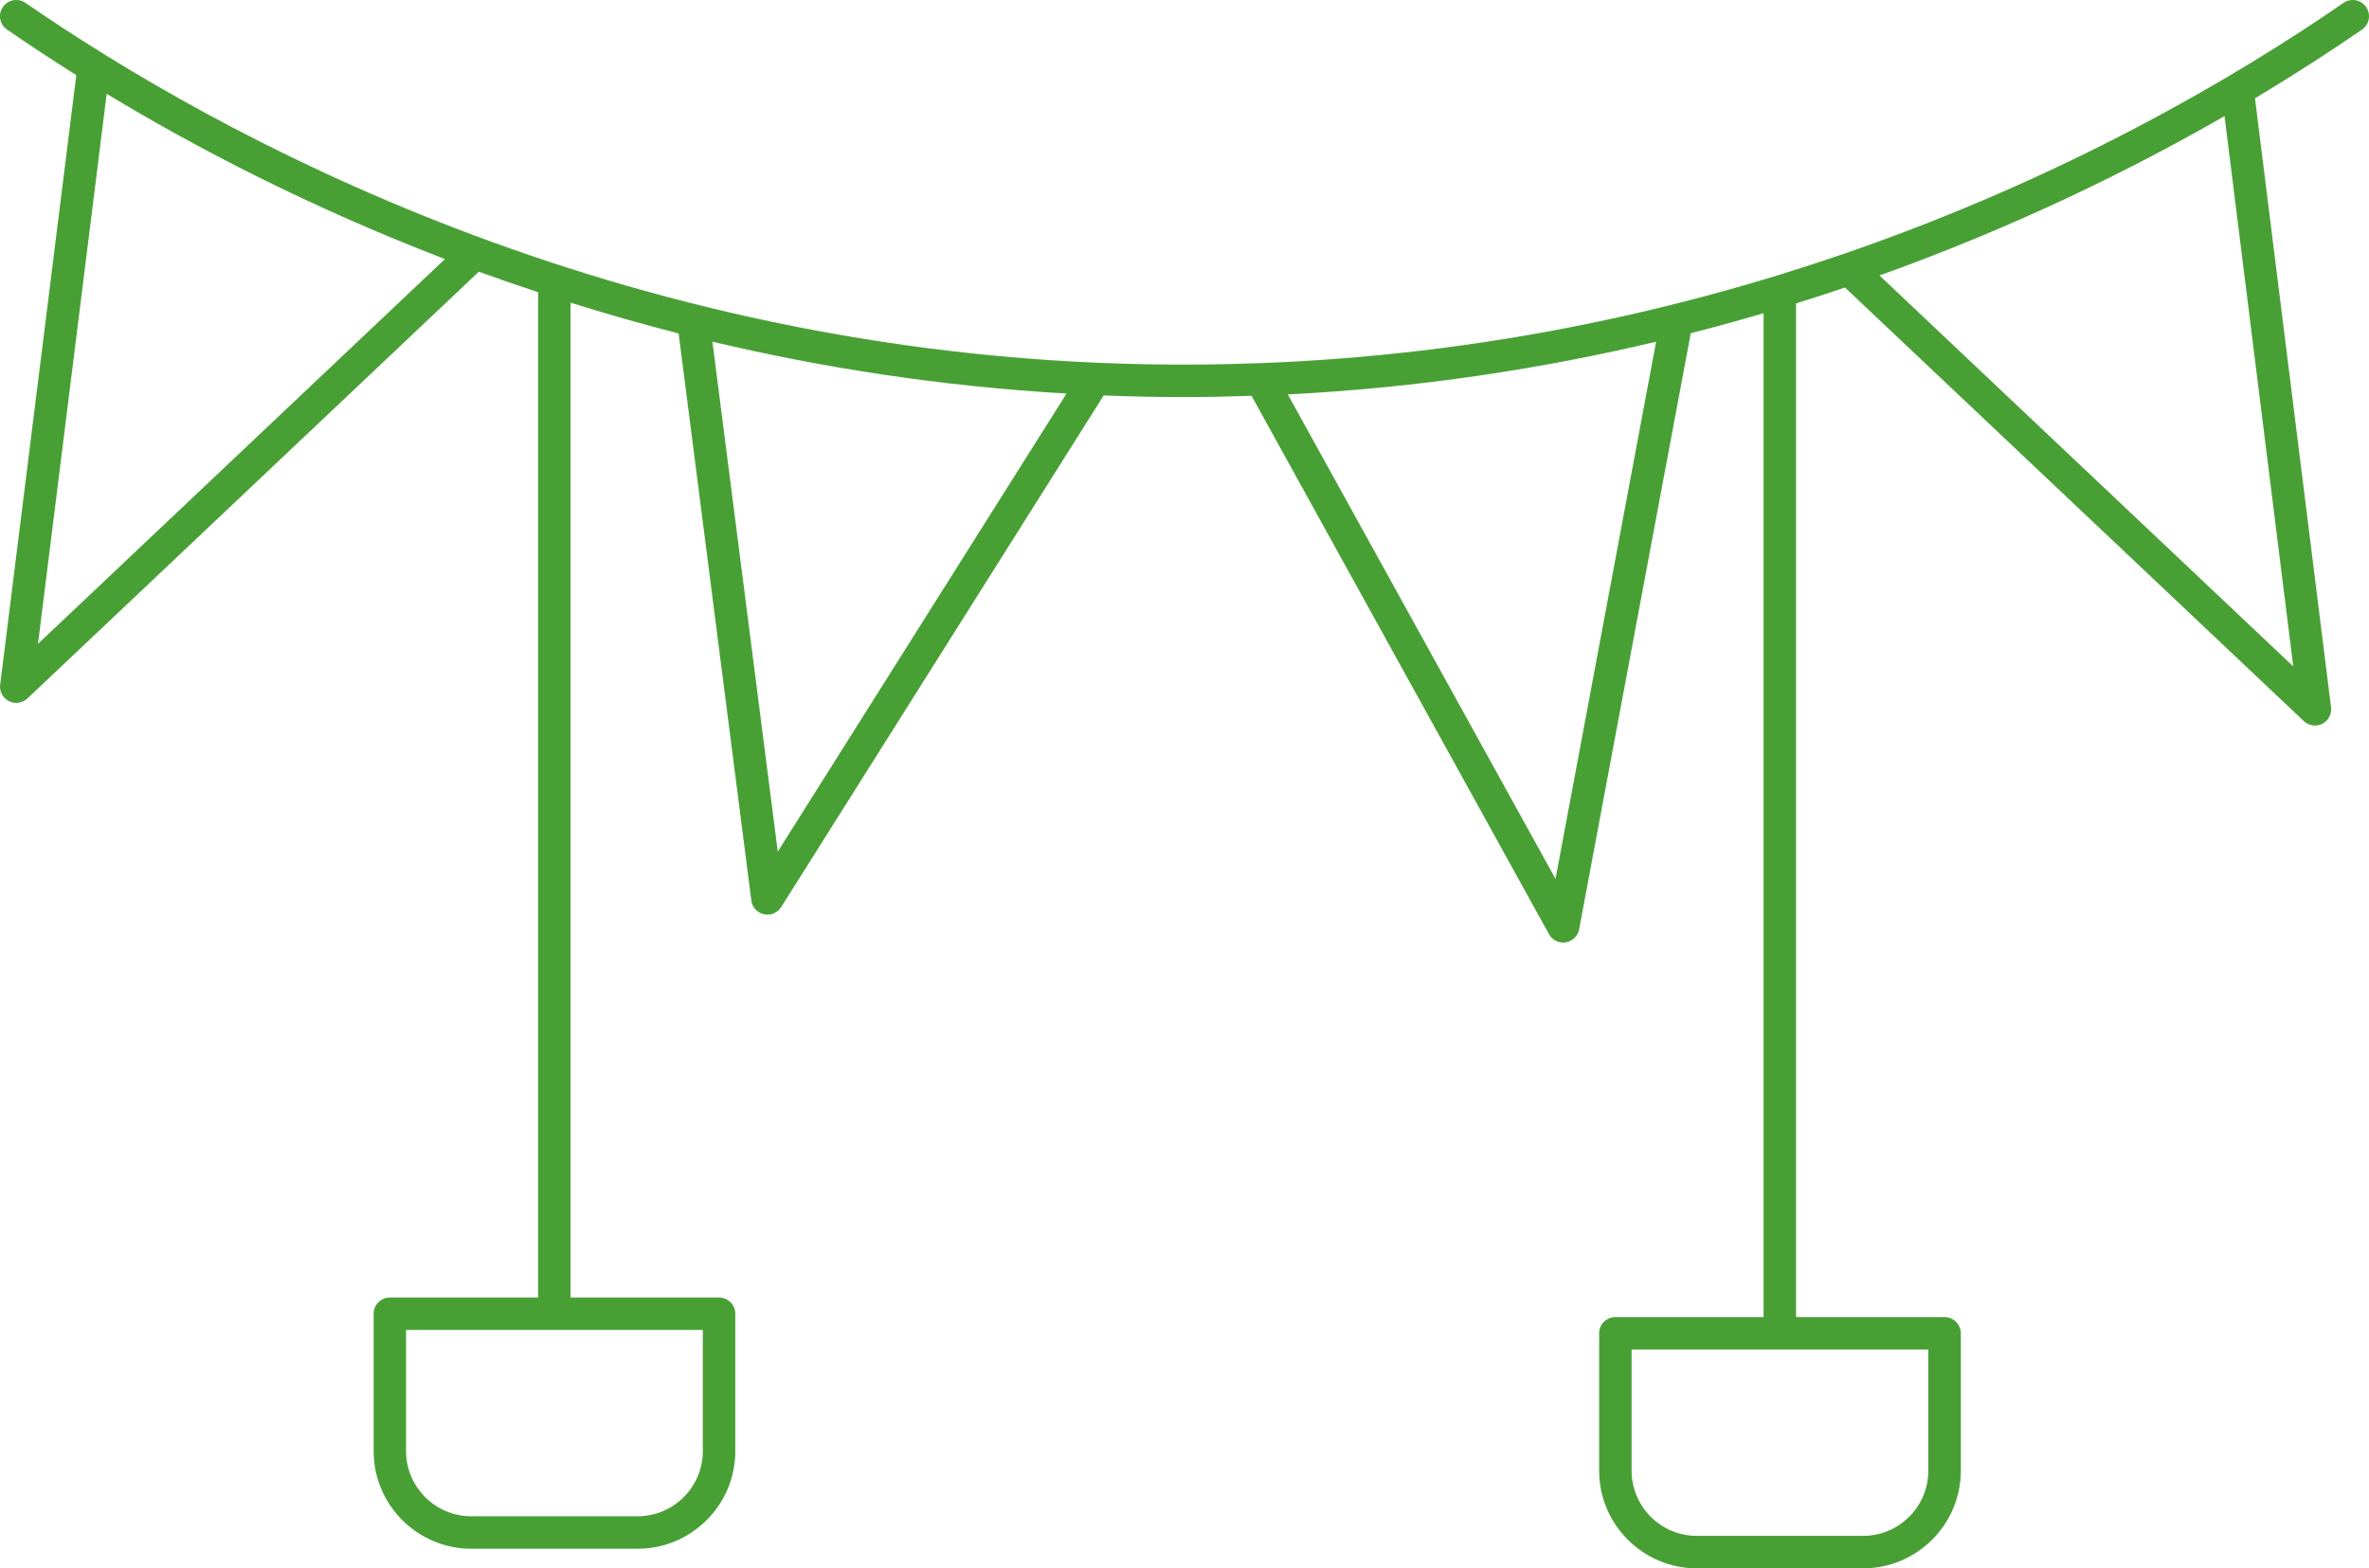 <svg id="_Слой_2" xmlns="http://www.w3.org/2000/svg" width="1080" height="715.11" viewBox="0 0 1080 715.11"><g id="Navrartri18_564982874"><path id="Navrartri18_564982874-2" d="M1078.69 3.2c-2.32-3.36-6.92-4.2-10.29-1.89-49.13 33.86-126.91 79.74-228.09 114.52-.15.06-.29.08-.44.14-76 26.09-165.21 45.86-265.35 49.61-.25.0-.5.0-.75.03-16.87.62-34.02.82-51.5.48C279.12 161.47 97.95 60.86 11.6 1.3 8.24-1 3.63-.16 1.31 3.2-1.01 6.55-.17 11.16 3.2 13.48c9.41 6.49 20 13.48 31.59 20.77L.08 312.18c-.39 3.1 1.21 6.1 4 7.52 1.06.53 2.2.79 3.34.79 1.85.0 3.68-.69 5.09-2.02L218.3 123.88c8.8 3.21 17.83 6.31 27.01 9.35v458.4h-67.58c-4.09.0-7.4 3.31-7.4 7.4v62.62c0 24.55 19.98 44.53 44.54 44.53h75.81c24.55.0 44.54-19.97 44.54-44.53v-62.62c0-4.09-3.31-7.4-7.4-7.4h-67.71V138c15.92 4.99 32.32 9.71 49.27 14.03l33.14 258.57c.4 3.1 2.69 5.61 5.74 6.28.53.12 1.07.17 1.6.17 2.51.0 4.88-1.27 6.26-3.45l147.05-233.31c6.25.25 12.52.47 18.85.59 5.97.12 11.9.17 17.81.17 10.36.0 20.58-.23 30.73-.57l135.6 245.46c1.31 2.38 3.81 3.82 6.47 3.82.39.0.78-.03 1.18-.09 3.08-.5 5.52-2.88 6.1-5.95l50.89-271.8c11.29-2.88 22.36-5.92 33.2-9.11v457.75h-67.57c-4.09.0-7.4 3.31-7.4 7.4v62.61c0 24.55 19.98 44.54 44.54 44.54h75.8c24.55.0 44.54-19.98 44.54-44.54v-62.61c0-4.09-3.31-7.4-7.4-7.4H818.8V138.36c7.56-2.36 14.98-4.79 22.3-7.27l209.19 197.71c1.4 1.33 3.23 2.02 5.08 2.02 1.14.0 2.28-.26 3.34-.8 2.78-1.41 4.38-4.41 3.99-7.51l-34.68-277.71c18.46-11.05 34.78-21.66 48.78-31.3 3.37-2.32 4.21-6.92 1.89-10.29zM320.41 661.64c0 16.4-13.34 29.73-29.74 29.73h-75.81c-16.4.0-29.74-13.34-29.74-29.73v-55.22h67.47s.07.02.11.02.07-.02.11-.02h67.6v55.22zM17.32 293.57 48.63 42.78c40.62 24.54 92.48 51.65 154.22 75.34L17.32 293.57zm337.26 94.73-29.8-232.51c49.8 11.82 103.77 20.32 161.44 23.66L354.58 388.3zm524.52 282.27c0 16.4-13.34 29.74-29.74 29.74h-75.8c-16.4.0-29.74-13.34-29.74-29.74v-55.21h67.5s.05.01.07.01.05-.01.07-.01h67.64v55.21zm-169.95-269.81-122.05-220.92c60.12-3.05 116.22-11.78 167.9-24.03l-45.86 244.94zm336.32-96.88-188.64-178.28c61.83-22.14 114.69-48.15 157.31-72.67l31.33 250.95z" fill="#48a035"/></g></svg>